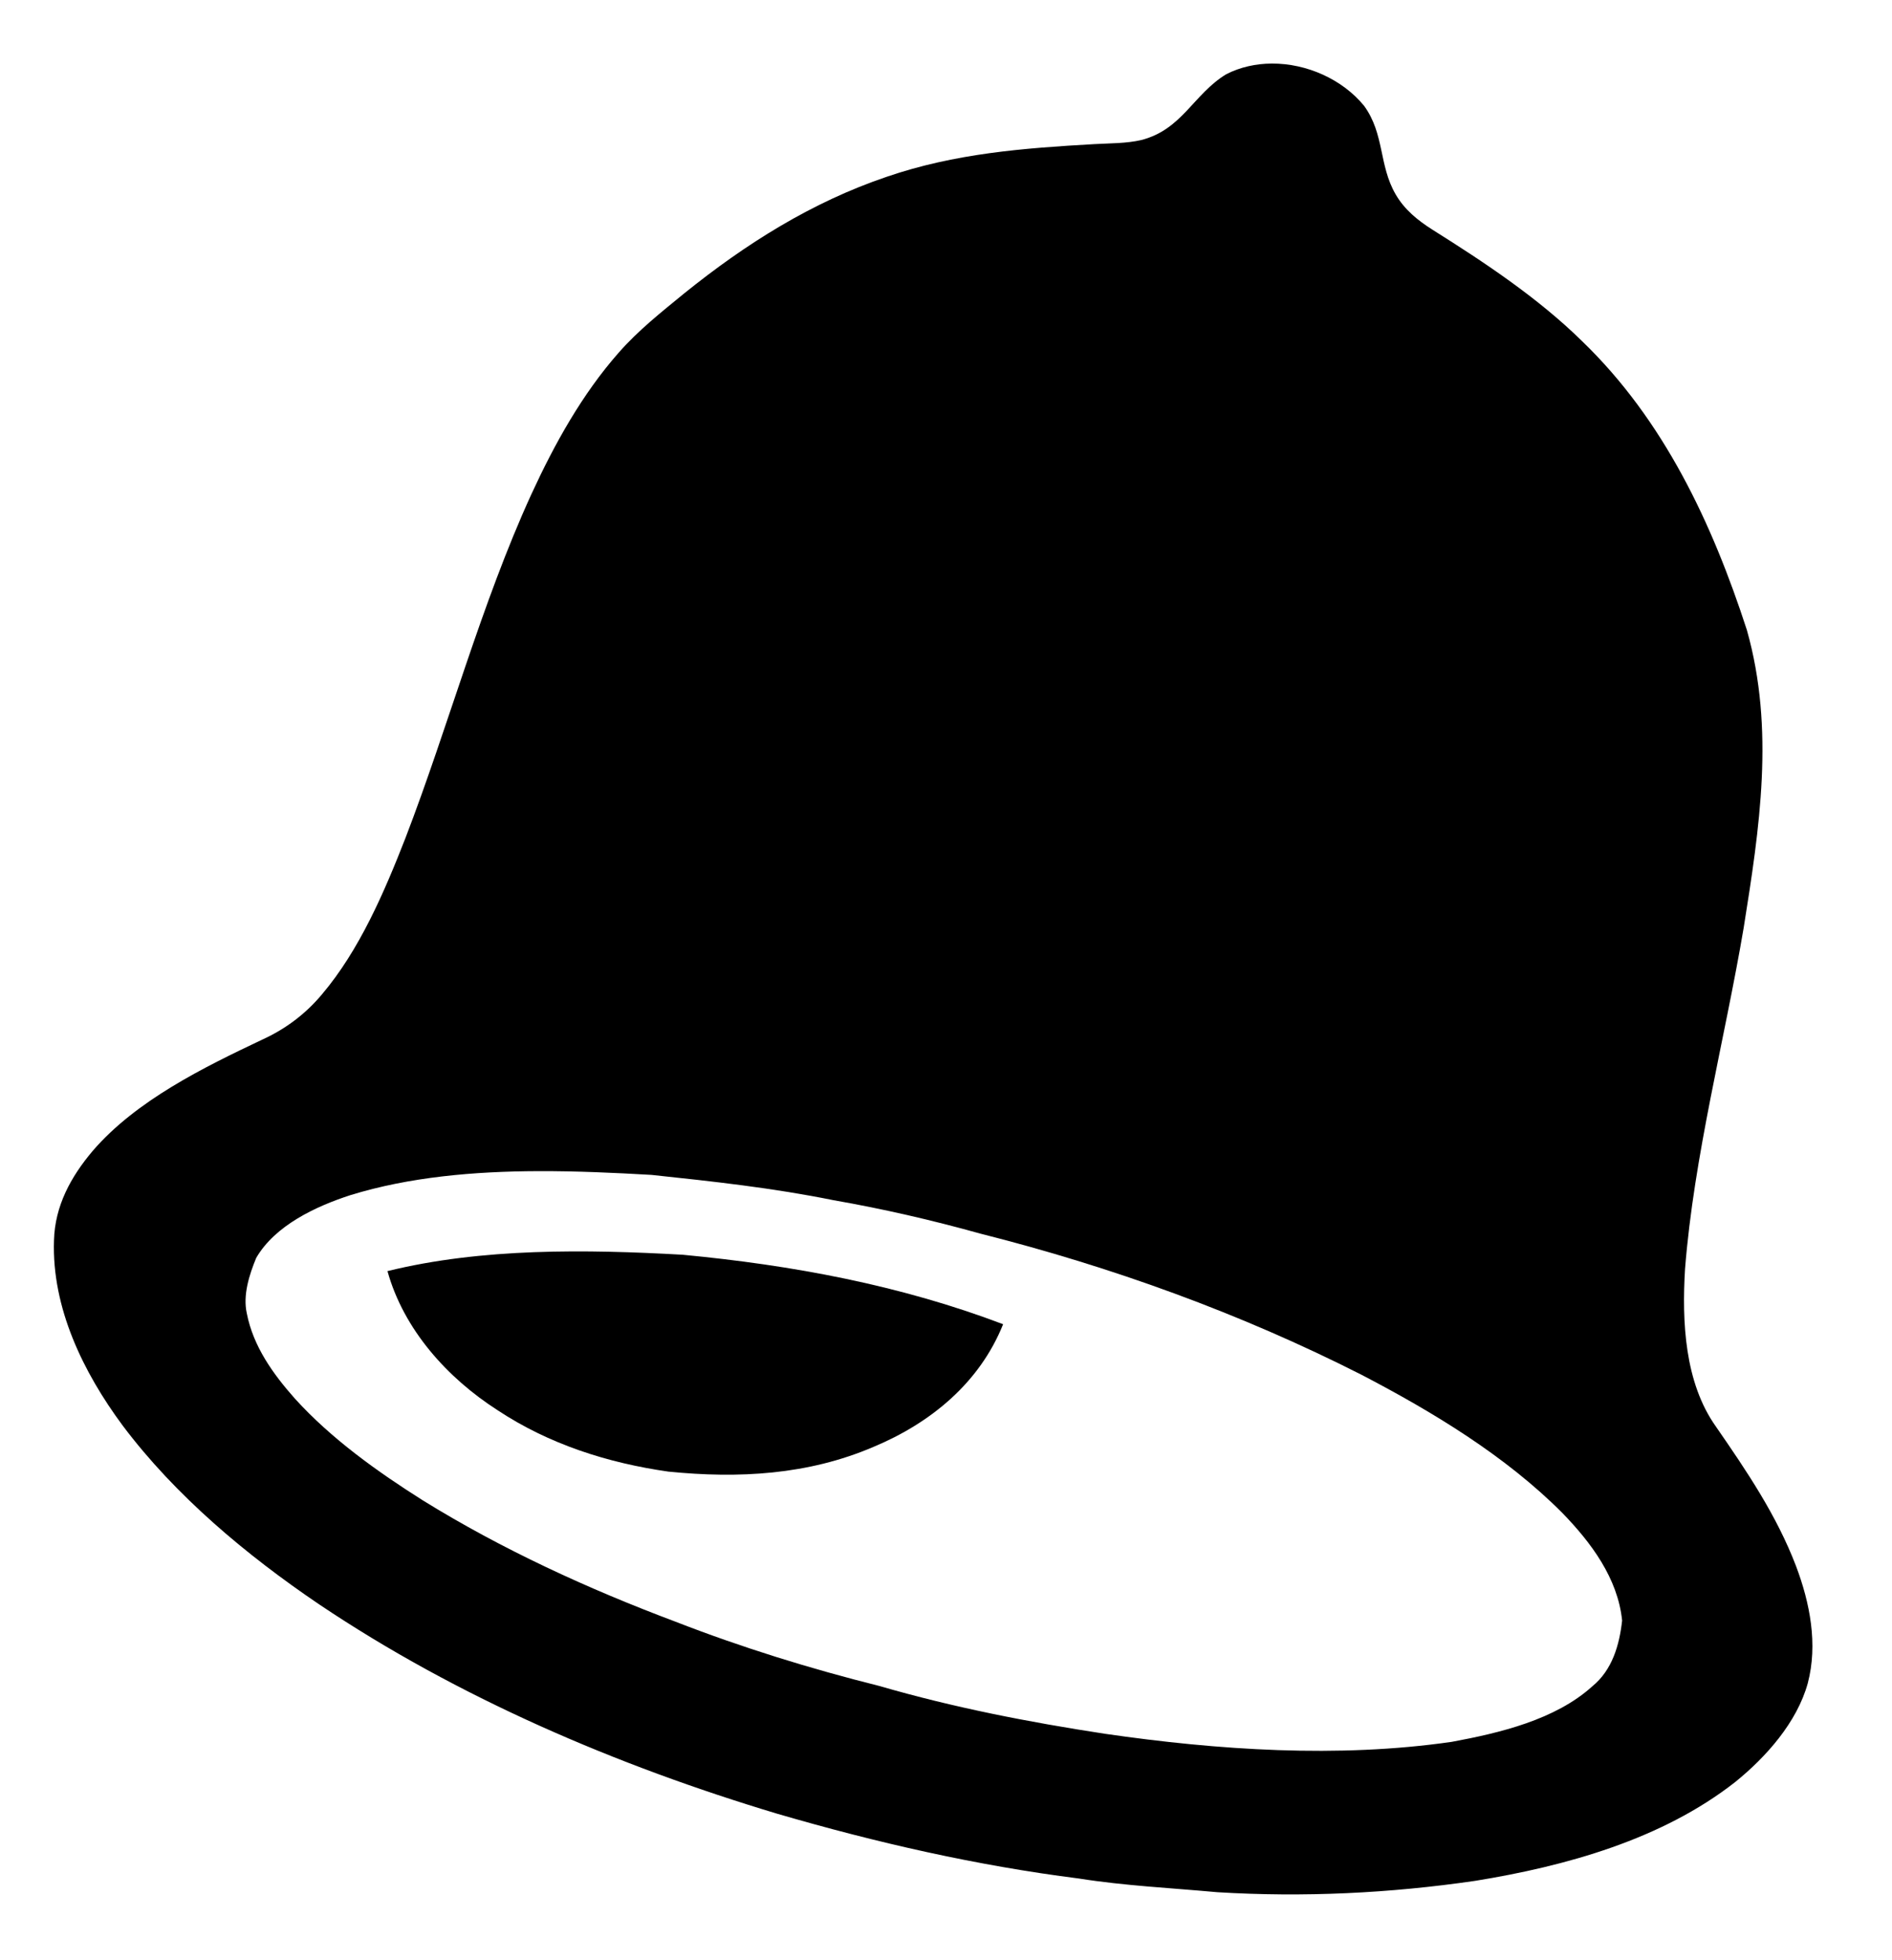 <?xml version="1.0" encoding="UTF-8" standalone="no"?>
<svg
   xmlns:dc="http://purl.org/dc/elements/1.1/"
   xmlns:cc="http://creativecommons.org/ns#"
   xmlns:rdf="http://www.w3.org/1999/02/22-rdf-syntax-ns#"
   xmlns:svg="http://www.w3.org/2000/svg"
   xmlns="http://www.w3.org/2000/svg"
   xmlns:sodipodi="http://sodipodi.sourceforge.net/DTD/sodipodi-0.dtd"
   xmlns:inkscape="http://www.inkscape.org/namespaces/inkscape"
   viewBox="0 0 363 376"
   height="376.0pt"
   width="363.0pt"
   version="1.1"
   id="svg850"
   sodipodi:docname="Notifications (0).svg"
   inkscape:version="0.92.2 (5c3e80d, 2017-08-06)">
  <defs
     id="defs854" />
  <sodipodi:namedview
     pagecolor="#ffffff"
     bordercolor="#666666"
     borderopacity="1"
     objecttolerance="10"
     gridtolerance="10"
     guidetolerance="10"
     inkscape:pageopacity="0"
     inkscape:pageshadow="2"
     inkscape:window-width="1920"
     inkscape:window-height="1017"
     id="namedview852"
     showgrid="false"
     inkscape:pagecheckerboard="true"
     inkscape:zoom="0.47074468"
     inkscape:cx="242"
     inkscape:cy="250.66667"
     inkscape:window-x="-8"
     inkscape:window-y="-8"
     inkscape:window-maximized="1"
     inkscape:current-layer="svg850" />
  <path
     d="M 0.00 0.00 L 363.00 0.00 L 363.00 376.00 L 0.00 376.00 L 0.00 0.00 Z"
     fill="#ffffff"
     id="path842"
     style="opacity:0" />
  <path
    d="M 325.355 16.26 C 321.306 16.279 317.302 17.145 313.693 18.986 C 305.28 24.106 302.48 33.079 292.014 35.812 C 288.147 36.719 283.96 36.641 280 36.867 C 261.773 37.894 244.24 39.253 226.84 45.227 C 207.627 51.733 190.773 62.374 175.066 75.027 C 169.146 79.881 163.267 84.52 158.254 90.24 C 148.894 100.867 141.827 113.626 135.934 126.439 C 123.134 154.399 114.734 185.746 103.707 214.426 C 98.347 228.146 91.959 243.067 82.359 254.387 C 78.213 259.36 73.093 263.213 67.213 265.906 C 52.08 273.066 34.812 281.547 23.732 294.414 C 18.146 301.014 14.039 308.481 13.812 317.334 C 13.226 334.587 21.306 351.093 31.359 364.666 C 44.853 382.653 63.027 397.827 81.561 410.387 C 117.161 434.32 157.854 451.707 198.854 464.014 C 224.227 471.414 249.786 477.253 276.039 480.586 C 287.732 482.439 299.614 483 311.4 484.08 C 333.44 485.427 355.52 484.36 377.373 481.174 C 400.546 477.414 425.146 470.601 443.906 455.881 C 451.813 449.481 459.693 440.614 462.453 430.627 C 465.08 420.627 463.012 410.066 459.426 400.586 C 454.466 387.626 446.799 376.306 438.973 364.986 C 430.919 353.666 430.253 338.067 431.053 324.693 C 433.333 295.667 441.173 266.16 446.053 237.387 C 450.119 211.853 454.041 186.573 446.881 161.199 C 438.028 133.906 425.64 107.441 404.707 87.268 C 393.494 76.241 379.76 67.134 366.48 58.787 C 362.667 56.374 359.28 53.64 357 49.68 C 352.693 42.226 354.201 34.28 348.947 27.066 C 343.383 20.274 334.263 16.217 325.355 16.26 z M 137.691 299.611 C 147.52 299.577 157.295 300.034 166.68 300.574 C 182.44 302.241 197.787 303.919 213.254 307.053 C 225.881 309.253 238.413 312.146 250.746 315.586 C 284.359 324.066 317.307 335.986 348.24 351.68 C 366.414 361.146 385.121 372.439 399.654 387.039 C 407.014 394.626 413.854 403.733 414.961 414.586 C 414.268 420.853 412.439 427.227 407.359 431.387 C 397.893 439.973 383.627 443.347 371.387 445.613 C 342.333 449.813 311.587 447.747 282.627 443.547 C 263.187 440.574 243.893 436.827 225 431.334 C 207.307 426.907 189.812 421.494 172.812 414.881 C 150.479 406.494 128.453 396.4 108.146 383.826 C 96.533 376.493 84.747 368.067 75.48 357.854 C 69.854 351.52 64.786 344.466 63.133 335.986 C 62.093 331.333 63.774 326.081 65.547 321.801 C 70.387 313.467 80.841 308.599 89.654 305.746 C 104.779 301.088 121.31 299.669 137.691 299.611 z "
    stroke-width="1.333"
    transform="scale(0.75)"
    id="path844" />
  <path
     d="M 130.97 240.75 C 151.98 242.74 172.66 246.57 192.46 254.08 C 187.95 265.33 178.55 273.04 167.58 277.62 C 155.01 283.01 141.70 283.71 128.23 282.36 C 116.59 280.70 105.31 277.10 95.45 270.57 C 85.81 264.38 77.46 255.11 74.34 243.89 C 92.46 239.43 112.43 239.71 130.97 240.75 Z"
     fill="#000000"
     id="path848" />
</svg>
